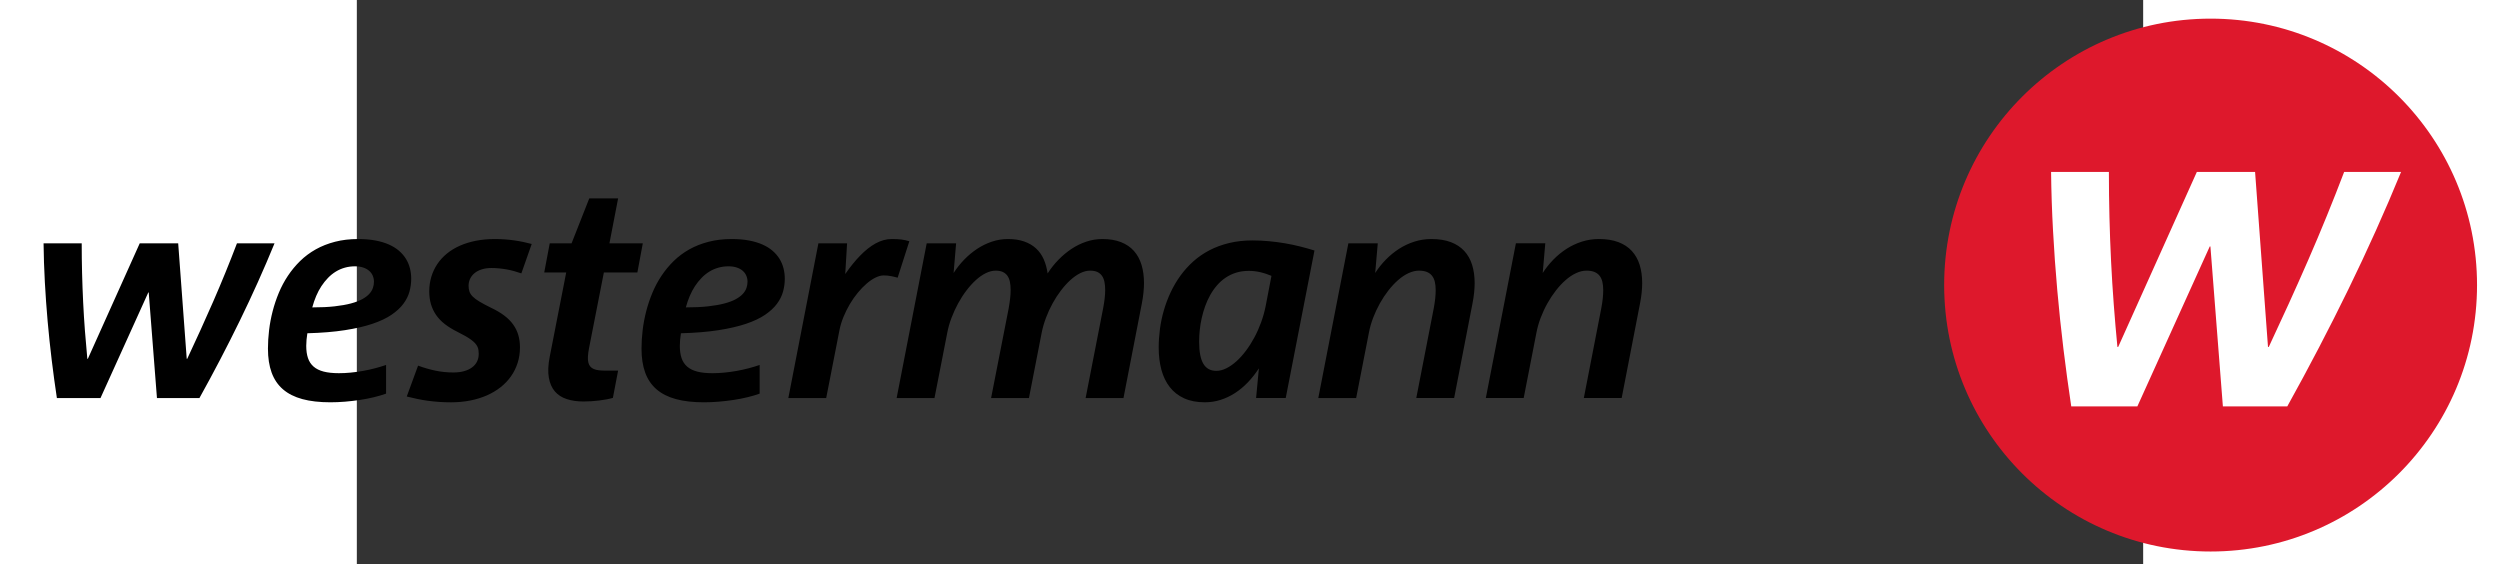 <svg
   xmlns="http://www.w3.org/2000/svg"
   viewBox="0 0 190 60"
   height="44"
   width="195"
   xml:space="preserve"
   id="logo-image-xl"
   version="1.1">
   <rect x="0" y="0" width="190" height="60" fill="#333333" stroke="none"/>
   <g
     transform="matrix(1.333,0,0,-1.333,-90,87)"
     id="g10">
      <g
       transform="scale(0.1)"
       id="g12">
         <path
         id="path14"
         class="circle-red"
         style="fill:#de182c;fill-opacity:1;fill-rule:nonzero;stroke:none"
         d="m 2366.93,425.195 c 0,-117.414 -95.18,-212.597 -212.6,-212.597 -117.42,0 -212.59,95.183 -212.59,212.597 0,117.422 95.17,212.598 212.59,212.598 117.42,0 212.6,-95.176 212.6,-212.598" />
         <path
         id="path16"
         class="w-in-circle-red"
         style="fill:#ffffff;fill-opacity:1;fill-rule:nonzero;stroke:none"
         d="m 2260.89,515.457 c -4.45,-11.672 -9.05,-23.359 -13.82,-35.059 -4.76,-11.707 -9.69,-23.386 -14.78,-35.058 -5.09,-11.68 -10.27,-23.301 -15.54,-34.891 -5.28,-11.582 -10.6,-23.125 -15.99,-34.609 h -0.63 l -10.3,139.617 h -46.48 L 2080.6,375.84 h -0.62 c -1.08,11.133 -2.05,22.402 -2.91,33.816 -0.86,11.399 -1.58,22.93 -2.15,34.571 -0.57,11.64 -1,23.398 -1.3,35.285 -0.29,11.875 -0.44,23.855 -0.44,35.945 h -46.13 c 0.18,-15.516 0.69,-31.18 1.56,-46.973 0.85,-15.789 1.98,-31.562 3.38,-47.324 1.4,-15.762 3.04,-31.418 4.93,-46.972 1.9,-15.555 3.98,-30.821 6.23,-45.821 h 52.74 l 57.77,127.637 h 0.53 l 9.95,-127.637 h 51.37 c 17.35,31.231 33.62,62.414 48.81,93.555 15.19,31.133 29.19,62.316 41.99,93.535 h -45.42" />
         <path
         id="path18"
         class="westermann"
         style="fill-opacity:1;fill-rule:nonzero;stroke:none"
         d="m 579.52,458.523 c -2.93,-7.703 -5.965,-15.418 -9.114,-23.132 -3.148,-7.727 -6.398,-15.442 -9.758,-23.149 -3.359,-7.703 -6.777,-15.371 -10.257,-23.015 -3.481,-7.649 -7,-15.262 -10.555,-22.852 h -0.402 l -6.809,92.148 h -30.68 l -41.406,-92.148 h -0.414 c -0.707,7.355 -1.348,14.797 -1.918,22.324 -0.57,7.52 -1.043,15.129 -1.418,22.813 -0.371,7.687 -0.656,15.449 -0.859,23.293 -0.192,7.832 -0.293,15.742 -0.293,23.718 h -30.438 c 0.117,-10.242 0.457,-20.574 1.024,-30.996 0.566,-10.418 1.308,-20.828 2.23,-31.23 0.926,-10.41 2.008,-20.742 3.258,-31.008 1.25,-10.262 2.625,-20.34 4.113,-30.23 h 34.805 l 38.125,84.226 h 0.351 l 6.567,-84.226 h 33.902 c 11.449,20.601 22.192,41.179 32.215,61.738 10.027,20.547 19.266,41.121 27.707,61.726 z m 138.011,-19.941 c -0.683,2.695 -1.746,5.215 -3.195,7.57 -1.445,2.34 -3.293,4.481 -5.543,6.426 -2.246,1.934 -4.938,3.594 -8.063,4.981 -3.128,1.386 -6.726,2.461 -10.796,3.23 -4.067,0.762 -8.637,1.145 -13.723,1.145 -6.688,0 -12.84,-0.723 -18.449,-2.18 -5.61,-1.445 -10.735,-3.469 -15.367,-6.063 -4.633,-2.609 -8.79,-5.703 -12.465,-9.296 -3.676,-3.606 -6.93,-7.532 -9.766,-11.797 -2.836,-4.258 -5.25,-8.789 -7.242,-13.575 -1.996,-4.785 -3.637,-9.687 -4.93,-14.699 -1.289,-5 -2.238,-10.027 -2.844,-15.066 -0.605,-5.051 -0.906,-9.973 -0.906,-14.785 0,-7.356 0.977,-13.711 2.934,-19.094 1.953,-5.371 4.961,-9.824 9.027,-13.34 4.07,-3.523 9.231,-6.133 15.485,-7.832 6.257,-1.699 13.707,-2.547 22.355,-2.547 3.824,0 7.746,0.164 11.758,0.496 4.008,0.332 7.949,0.793 11.812,1.379 3.875,0.582 7.59,1.309 11.149,2.168 3.558,0.86 6.804,1.817 9.738,2.871 v 22.879 c -2.734,-0.937 -5.672,-1.824 -8.801,-2.644 -3.125,-0.821 -6.32,-1.524 -9.59,-2.11 -3.265,-0.586 -6.539,-1.039 -9.824,-1.347 -3.285,-0.317 -6.43,-0.469 -9.441,-0.469 -4.813,0 -8.867,0.43 -12.172,1.289 -3.309,0.859 -5.984,2.187 -8.039,3.992 -2.051,1.797 -3.539,4.063 -4.457,6.797 -0.918,2.742 -1.379,5.988 -1.379,9.738 0,1.492 0.078,3.114 0.234,4.871 0.157,1.758 0.375,3.477 0.653,5.168 11.414,0.301 21.394,1.129 29.941,2.461 8.539,1.328 15.883,3.028 22.023,5.098 6.137,2.07 11.204,4.473 15.192,7.187 3.988,2.715 7.148,5.645 9.473,8.77 2.328,3.125 3.949,6.387 4.867,9.766 0.918,3.386 1.379,6.777 1.379,10.175 0,2.891 -0.336,5.692 -1.028,8.387 M 688,422.949 c -0.551,-1.664 -1.508,-3.246 -2.871,-4.746 -1.371,-1.504 -3.242,-2.922 -5.606,-4.23 -2.363,-1.309 -5.375,-2.45 -9.031,-3.426 -3.656,-0.977 -8.019,-1.75 -13.082,-2.317 -5.062,-0.566 -10.996,-0.847 -17.801,-0.847 0.86,3.203 1.899,6.23 3.11,9.09 1.211,2.851 2.605,5.48 4.191,7.89 1.59,2.403 3.332,4.59 5.25,6.563 1.918,1.984 3.992,3.652 6.223,5.019 2.226,1.368 4.625,2.414 7.183,3.133 2.563,0.727 5.266,1.086 8.125,1.086 2.426,0 4.582,-0.312 6.477,-0.937 1.895,-0.625 3.492,-1.493 4.781,-2.61 1.293,-1.109 2.254,-2.418 2.906,-3.933 0.645,-1.504 0.965,-3.114 0.965,-4.832 0,-1.606 -0.273,-3.243 -0.82,-4.903 m 126.703,35.047 c -2.191,0.578 -4.418,1.113 -6.687,1.594 -2.266,0.476 -4.614,0.898 -7.036,1.238 -2.425,0.352 -4.937,0.617 -7.539,0.813 -2.597,0.195 -5.328,0.293 -8.183,0.293 -5.399,0 -10.43,-0.469 -15.106,-1.379 -4.672,-0.926 -8.941,-2.246 -12.816,-3.965 -3.871,-1.719 -7.324,-3.817 -10.352,-6.301 -3.027,-2.488 -5.582,-5.281 -7.656,-8.387 -2.07,-3.117 -3.652,-6.492 -4.746,-10.156 -1.098,-3.652 -1.644,-7.539 -1.644,-11.641 0,-3.632 0.449,-7 1.347,-10.085 0.899,-3.086 2.262,-5.957 4.078,-8.625 1.817,-2.657 4.145,-5.098 6.981,-7.305 2.832,-2.207 6.187,-4.266 10.058,-6.192 2.504,-1.25 4.657,-2.39 6.453,-3.425 1.801,-1.035 3.333,-2.024 4.602,-2.961 1.27,-0.938 2.301,-1.848 3.082,-2.727 0.781,-0.875 1.387,-1.765 1.816,-2.644 0.434,-0.879 0.719,-1.797 0.848,-2.754 0.141,-0.957 0.211,-1.981 0.211,-3.074 0,-2.278 -0.453,-4.321 -1.351,-6.133 -0.899,-1.817 -2.223,-3.371 -3.961,-4.66 -1.739,-1.297 -3.856,-2.293 -6.364,-2.997 -2.5,-0.703 -5.355,-1.054 -8.562,-1.054 -4.926,0 -9.715,0.484 -14.371,1.465 -4.653,0.976 -9.246,2.312 -13.782,3.992 l -9.035,-24.641 c 2.778,-0.699 5.563,-1.344 8.36,-1.93 2.793,-0.585 5.64,-1.074 8.535,-1.476 2.89,-0.383 5.863,-0.684 8.918,-0.906 3.051,-0.215 6.234,-0.313 9.558,-0.313 5.317,0 10.371,0.469 15.161,1.406 4.793,0.938 9.218,2.293 13.289,4.071 4.066,1.777 7.734,3.957 10.996,6.515 3.265,2.559 6.043,5.457 8.328,8.711 2.289,3.242 4.058,6.797 5.308,10.672 1.25,3.867 1.879,8.02 1.879,12.434 0,3.562 -0.437,6.844 -1.316,9.851 -0.887,3.02 -2.254,5.821 -4.113,8.418 -1.856,2.598 -4.239,5 -7.153,7.188 -2.918,2.187 -6.445,4.269 -10.586,6.222 -3.714,1.836 -6.738,3.446 -9.062,4.832 -2.328,1.387 -4.137,2.723 -5.426,4.024 -1.293,1.289 -2.172,2.617 -2.641,3.984 -0.468,1.367 -0.703,2.93 -0.703,4.688 0,2.004 0.41,3.859 1.231,5.578 0.82,1.719 2,3.211 3.551,4.488 1.543,1.274 3.449,2.27 5.718,2.992 2.262,0.719 4.868,1.082 7.801,1.082 1.996,0 4.004,-0.097 6.043,-0.293 2.027,-0.195 4.043,-0.468 6.035,-0.82 1.996,-0.351 3.973,-0.801 5.926,-1.348 1.957,-0.546 3.891,-1.152 5.809,-1.816 z m 88.645,0.527 h -26.629 l 6.922,35.84 h -23.016 l -14.113,-35.84 H 829.09 l -4.399,-23.281 h 17.539 l -13.14,-67.156 c -1.289,-6.574 -1.531,-12.141 -0.731,-16.691 0.797,-4.559 2.411,-8.243 4.836,-11.067 2.422,-2.808 5.59,-4.851 9.504,-6.121 3.91,-1.269 8.348,-1.902 13.317,-1.902 1.996,0 4.066,0.066 6.214,0.203 2.153,0.137 4.262,0.332 6.336,0.586 2.071,0.254 4.036,0.558 5.895,0.91 1.855,0.351 3.531,0.738 5.016,1.172 l 4.164,21.758 h -9.793 c -2.039,0 -3.856,0.086 -5.457,0.261 -1.606,0.176 -2.985,0.508 -4.133,1.008 -1.16,0.488 -2.098,1.16 -2.82,2.012 -0.723,0.867 -1.239,1.941 -1.551,3.23 -0.313,1.289 -0.422,2.871 -0.328,4.727 0.097,1.855 0.386,4.031 0.847,6.531 l 11.871,60.539 h 26.735 z m 112.262,-19.941 c -0.68,2.695 -1.75,5.215 -3.19,7.57 -1.45,2.34 -3.3,4.481 -5.55,6.426 -2.25,1.934 -4.93,3.594 -8.061,4.981 -3.133,1.386 -6.731,2.461 -10.793,3.23 -4.067,0.762 -8.641,1.145 -13.727,1.145 -6.687,0 -12.836,-0.723 -18.445,-2.18 -5.617,-1.445 -10.739,-3.469 -15.371,-6.063 -4.633,-2.609 -8.789,-5.703 -12.461,-9.296 -3.676,-3.606 -6.934,-7.532 -9.766,-11.797 -2.84,-4.258 -5.254,-8.789 -7.246,-13.575 -1.996,-4.785 -3.641,-9.687 -4.93,-14.699 -1.289,-5 -2.234,-10.027 -2.843,-15.066 -0.606,-5.051 -0.911,-9.973 -0.911,-14.785 0,-7.356 0.977,-13.711 2.93,-19.094 1.957,-5.371 4.973,-9.824 9.035,-13.34 4.067,-3.523 9.235,-6.133 15.489,-7.832 6.253,-1.699 13.707,-2.547 22.347,-2.547 3.832,0 7.754,0.164 11.762,0.496 4.004,0.332 7.945,0.793 11.816,1.379 3.871,0.582 7.59,1.309 11.149,2.168 3.554,0.86 6.801,1.817 9.73,2.871 v 22.879 c -2.734,-0.937 -5.664,-1.824 -8.793,-2.644 -3.133,-0.821 -6.328,-1.524 -9.59,-2.11 -3.265,-0.586 -6.543,-1.039 -9.828,-1.347 -3.281,-0.317 -6.429,-0.469 -9.445,-0.469 -4.809,0 -8.859,0.43 -12.168,1.289 -3.305,0.859 -5.984,2.187 -8.035,3.992 -2.051,1.797 -3.539,4.063 -4.457,6.797 -0.918,2.742 -1.379,5.988 -1.379,9.738 0,1.492 0.078,3.114 0.234,4.871 0.157,1.758 0.371,3.477 0.645,5.168 11.418,0.301 21.402,1.129 29.945,2.461 8.539,1.328 15.887,3.028 22.024,5.098 6.14,2.07 11.207,4.473 15.193,7.187 3.99,2.715 7.14,5.645 9.47,8.77 2.33,3.125 3.95,6.387 4.87,9.766 0.92,3.386 1.38,6.777 1.38,10.175 0,2.891 -0.34,5.692 -1.03,8.387 m -29.532,-15.633 c -0.547,-1.664 -1.504,-3.246 -2.871,-4.746 -1.371,-1.504 -3.238,-2.922 -5.605,-4.23 -2.364,-1.309 -5.375,-2.45 -9.032,-3.426 -3.656,-0.977 -8.015,-1.75 -13.078,-2.317 -5.062,-0.566 -10.996,-0.847 -17.804,-0.847 0.859,3.203 1.894,6.23 3.113,9.09 1.203,2.851 2.605,5.48 4.187,7.89 1.582,2.403 3.336,4.59 5.254,6.563 1.914,1.984 3.985,3.652 6.215,5.019 2.227,1.368 4.625,2.414 7.184,3.133 2.562,0.727 5.269,1.086 8.125,1.086 2.422,0 4.586,-0.312 6.484,-0.937 1.895,-0.625 3.484,-1.493 4.781,-2.61 1.289,-1.109 2.254,-2.418 2.899,-3.933 0.648,-1.504 0.968,-3.114 0.968,-4.832 0,-1.606 -0.273,-3.243 -0.82,-4.903 m 129.932,37.215 c -1.06,0.313 -2.11,0.598 -3.14,0.828 -1.04,0.238 -2.1,0.422 -3.19,0.559 -1.1,0.137 -2.28,0.234 -3.55,0.293 -1.28,0.058 -2.67,0.09 -4.2,0.09 -2.19,0 -4.35,-0.293 -6.48,-0.891 -2.13,-0.586 -4.25,-1.453 -6.34,-2.605 -2.09,-1.153 -4.17,-2.551 -6.25,-4.192 -2.07,-1.641 -4.11,-3.504 -6.12,-5.574 -2.02,-2.07 -4.02,-4.336 -6.01,-6.809 -2,-2.461 -3.95,-5.078 -5.87,-7.851 l 1.47,24.511 h -22.88 l -23.99,-123.464 h 30.21 l 10.5,53.726 c 0.7,3.711 1.8,7.387 3.29,11 1.48,3.613 3.19,7.059 5.13,10.32 1.93,3.262 4.05,6.29 6.36,9.063 2.3,2.773 4.65,5.195 7.04,7.246 2.38,2.051 4.74,3.645 7.07,4.777 2.32,1.133 4.5,1.707 6.53,1.707 0.98,0 1.98,-0.058 3,-0.144 1.01,-0.098 2.01,-0.246 2.99,-0.449 0.98,-0.196 1.9,-0.403 2.79,-0.617 0.88,-0.204 1.65,-0.411 2.31,-0.614 z m 185.28,-18.848 c -1.31,4.317 -3.32,8.008 -6.04,11.086 -2.72,3.067 -6.17,5.418 -10.35,7.059 -4.19,1.652 -9.14,2.473 -14.84,2.473 -4.42,0 -8.7,-0.696 -12.85,-2.09 -4.15,-1.391 -8.08,-3.313 -11.79,-5.774 -3.71,-2.461 -7.19,-5.371 -10.44,-8.711 -3.25,-3.339 -6.12,-6.972 -8.62,-10.879 -0.59,4.18 -1.64,7.961 -3.14,11.348 -1.5,3.379 -3.55,6.27 -6.16,8.652 -2.59,2.383 -5.74,4.219 -9.43,5.508 -3.7,1.297 -8,1.946 -12.92,1.946 -4.42,0 -8.7,-0.696 -12.84,-2.09 -4.14,-1.391 -8.06,-3.305 -11.75,-5.742 -3.7,-2.454 -7.14,-5.317 -10.32,-8.594 -3.19,-3.293 -6.01,-6.848 -8.47,-10.676 l 2,23.691 h -23.46 l -23.99,-123.464 h 30.2 l 10.19,52.031 c 0.74,3.973 1.87,7.969 3.4,11.973 1.52,4.003 3.28,7.839 5.27,11.511 2,3.672 4.2,7.102 6.63,10.285 2.42,3.18 4.93,5.957 7.53,8.321 2.6,2.359 5.24,4.207 7.94,5.535 2.7,1.328 5.32,1.992 7.86,1.992 2.26,0 4.16,-0.352 5.68,-1.055 1.52,-0.703 2.76,-1.718 3.7,-3.047 0.93,-1.328 1.6,-2.941 1.99,-4.851 0.39,-1.914 0.58,-4.082 0.58,-6.508 0,-2.176 -0.13,-4.449 -0.41,-6.812 -0.27,-2.364 -0.66,-4.993 -1.17,-7.871 l -14.02,-71.504 h 30.21 l 10.14,52.031 c 0.79,3.973 1.93,7.969 3.44,11.973 1.5,4.003 3.26,7.839 5.28,11.511 2.01,3.672 4.23,7.102 6.66,10.285 2.42,3.18 4.93,5.957 7.53,8.321 2.6,2.359 5.24,4.207 7.92,5.535 2.68,1.328 5.29,1.992 7.83,1.992 2.31,0 4.22,-0.352 5.75,-1.055 1.52,-0.703 2.75,-1.718 3.7,-3.047 0.93,-1.328 1.6,-2.941 1.99,-4.851 0.39,-1.914 0.59,-4.082 0.59,-6.508 0,-2.176 -0.14,-4.449 -0.42,-6.812 -0.27,-2.364 -0.68,-4.993 -1.23,-7.871 l -13.96,-71.504 h 30.21 l 14.67,75.546 c 0.58,2.969 1.01,5.848 1.28,8.622 0.27,2.773 0.42,5.285 0.42,7.511 0,5.391 -0.66,10.254 -1.97,14.578 m 138,11.465 c -3.68,1.133 -7.49,2.199 -11.41,3.196 -3.94,0.996 -7.96,1.843 -12.09,2.546 -4.12,0.704 -8.37,1.262 -12.73,1.672 -4.36,0.41 -8.78,0.625 -13.28,0.625 -6.69,0 -12.88,-0.695 -18.57,-2.062 -5.68,-1.367 -10.91,-3.289 -15.68,-5.77 -4.77,-2.492 -9.09,-5.461 -12.94,-8.918 -3.85,-3.465 -7.27,-7.265 -10.27,-11.406 -2.99,-4.148 -5.57,-8.547 -7.77,-13.203 -2.18,-4.648 -4,-9.441 -5.42,-14.363 -1.43,-4.934 -2.48,-9.914 -3.14,-14.934 -0.66,-5.027 -1,-9.961 -1,-14.812 0,-6.485 0.73,-12.414 2.17,-17.774 1.45,-5.351 3.68,-9.961 6.69,-13.808 3.01,-3.86 6.84,-6.836 11.47,-8.946 4.63,-2.109 10.13,-3.164 16.51,-3.164 4.3,0 8.47,0.633 12.49,1.903 4.03,1.269 7.87,3.085 11.53,5.449 3.66,2.363 7.09,5.226 10.3,8.566 3.2,3.348 6.13,7.07 8.79,11.168 l -2.23,-23.687 h 23.64 z m -34.32,-20.234 -4.69,-24.402 c -0.86,-4.27 -2.05,-8.497 -3.58,-12.707 -1.53,-4.2 -3.3,-8.196 -5.34,-11.993 -2.03,-3.789 -4.27,-7.324 -6.71,-10.586 -2.44,-3.261 -4.98,-6.082 -7.6,-8.449 -2.62,-2.359 -5.3,-4.226 -8.03,-5.601 -2.74,-1.368 -5.42,-2.051 -8.04,-2.051 -2.34,0 -4.38,0.469 -6.1,1.402 -1.72,0.949 -3.15,2.375 -4.29,4.289 -1.13,1.914 -1.96,4.336 -2.52,7.266 -0.55,2.941 -0.82,6.379 -0.82,10.332 0,3.008 0.17,6.113 0.5,9.324 0.33,3.207 0.86,6.41 1.59,9.621 0.72,3.203 1.64,6.348 2.75,9.446 1.12,3.085 2.46,6.023 4.02,8.828 1.56,2.793 3.36,5.359 5.4,7.714 2.03,2.344 4.32,4.375 6.86,6.094 2.54,1.727 5.34,3.067 8.42,4.024 3.07,0.957 6.44,1.433 10.12,1.433 1.6,0 3.2,-0.097 4.81,-0.293 1.6,-0.195 3.17,-0.476 4.71,-0.847 1.55,-0.383 3.04,-0.801 4.46,-1.301 1.43,-0.488 2.79,-1.004 4.08,-1.543 m 160.11,8.769 c -1.35,4.317 -3.43,8.008 -6.25,11.086 -2.82,3.067 -6.39,5.418 -10.73,7.059 -4.34,1.652 -9.53,2.473 -15.54,2.473 -4.74,0 -9.27,-0.696 -13.61,-2.09 -4.34,-1.391 -8.41,-3.305 -12.2,-5.742 -3.79,-2.454 -7.3,-5.317 -10.5,-8.594 -3.21,-3.293 -6.05,-6.848 -8.51,-10.676 l 2.06,23.691 h -23.46 l -24,-123.464 h 30.21 l 10.15,51.992 c 0.74,3.984 1.87,7.984 3.39,11.988 1.53,4.008 3.32,7.844 5.37,11.527 2.05,3.672 4.31,7.098 6.79,10.282 2.48,3.183 5.07,5.968 7.77,8.32 2.69,2.371 5.46,4.219 8.31,5.547 2.86,1.328 5.65,1.992 8.38,1.992 2.5,0 4.6,-0.352 6.3,-1.055 1.7,-0.703 3.07,-1.718 4.1,-3.047 1.04,-1.328 1.78,-2.949 2.23,-4.863 0.45,-1.922 0.67,-4.09 0.67,-6.512 0,-2.191 -0.12,-4.464 -0.38,-6.828 -0.25,-2.363 -0.65,-5 -1.19,-7.89 l -13.91,-71.453 h 30.21 l 14.66,75.546 c 0.58,2.969 1.02,5.848 1.3,8.622 0.27,2.773 0.41,5.285 0.41,7.511 0,5.391 -0.68,10.254 -2.03,14.578 m 133.69,0 c -1.35,4.317 -3.44,8.008 -6.25,11.086 -2.81,3.067 -6.4,5.418 -10.73,7.059 -4.35,1.652 -9.53,2.473 -15.55,2.473 -4.74,0 -9.27,-0.696 -13.61,-2.09 -4.34,-1.391 -8.41,-3.305 -12.2,-5.742 -3.79,-2.454 -7.3,-5.317 -10.5,-8.594 -3.2,-3.293 -6.05,-6.848 -8.51,-10.676 l 2.05,23.691 h -23.45 l -24,-123.464 h 30.21 l 10.15,51.992 c 0.75,3.984 1.88,7.984 3.39,11.988 1.54,4.008 3.31,7.844 5.37,11.527 2.05,3.672 4.32,7.098 6.8,10.282 2.48,3.183 5.06,5.968 7.77,8.32 2.68,2.371 5.46,4.219 8.32,5.547 2.84,1.328 5.63,1.992 8.37,1.992 2.5,0 4.59,-0.352 6.29,-1.055 1.71,-0.703 3.08,-1.718 4.11,-3.047 1.04,-1.328 1.77,-2.949 2.22,-4.863 0.45,-1.922 0.68,-4.09 0.68,-6.512 0,-2.191 -0.13,-4.464 -0.38,-6.828 -0.25,-2.363 -0.65,-5 -1.2,-7.89 l -13.9,-71.453 h 30.2 l 14.66,75.546 c 0.6,2.969 1.03,5.848 1.3,8.622 0.27,2.773 0.41,5.285 0.41,7.511 0,5.391 -0.67,10.254 -2.02,14.578" />
      </g>
   </g>
</svg>
